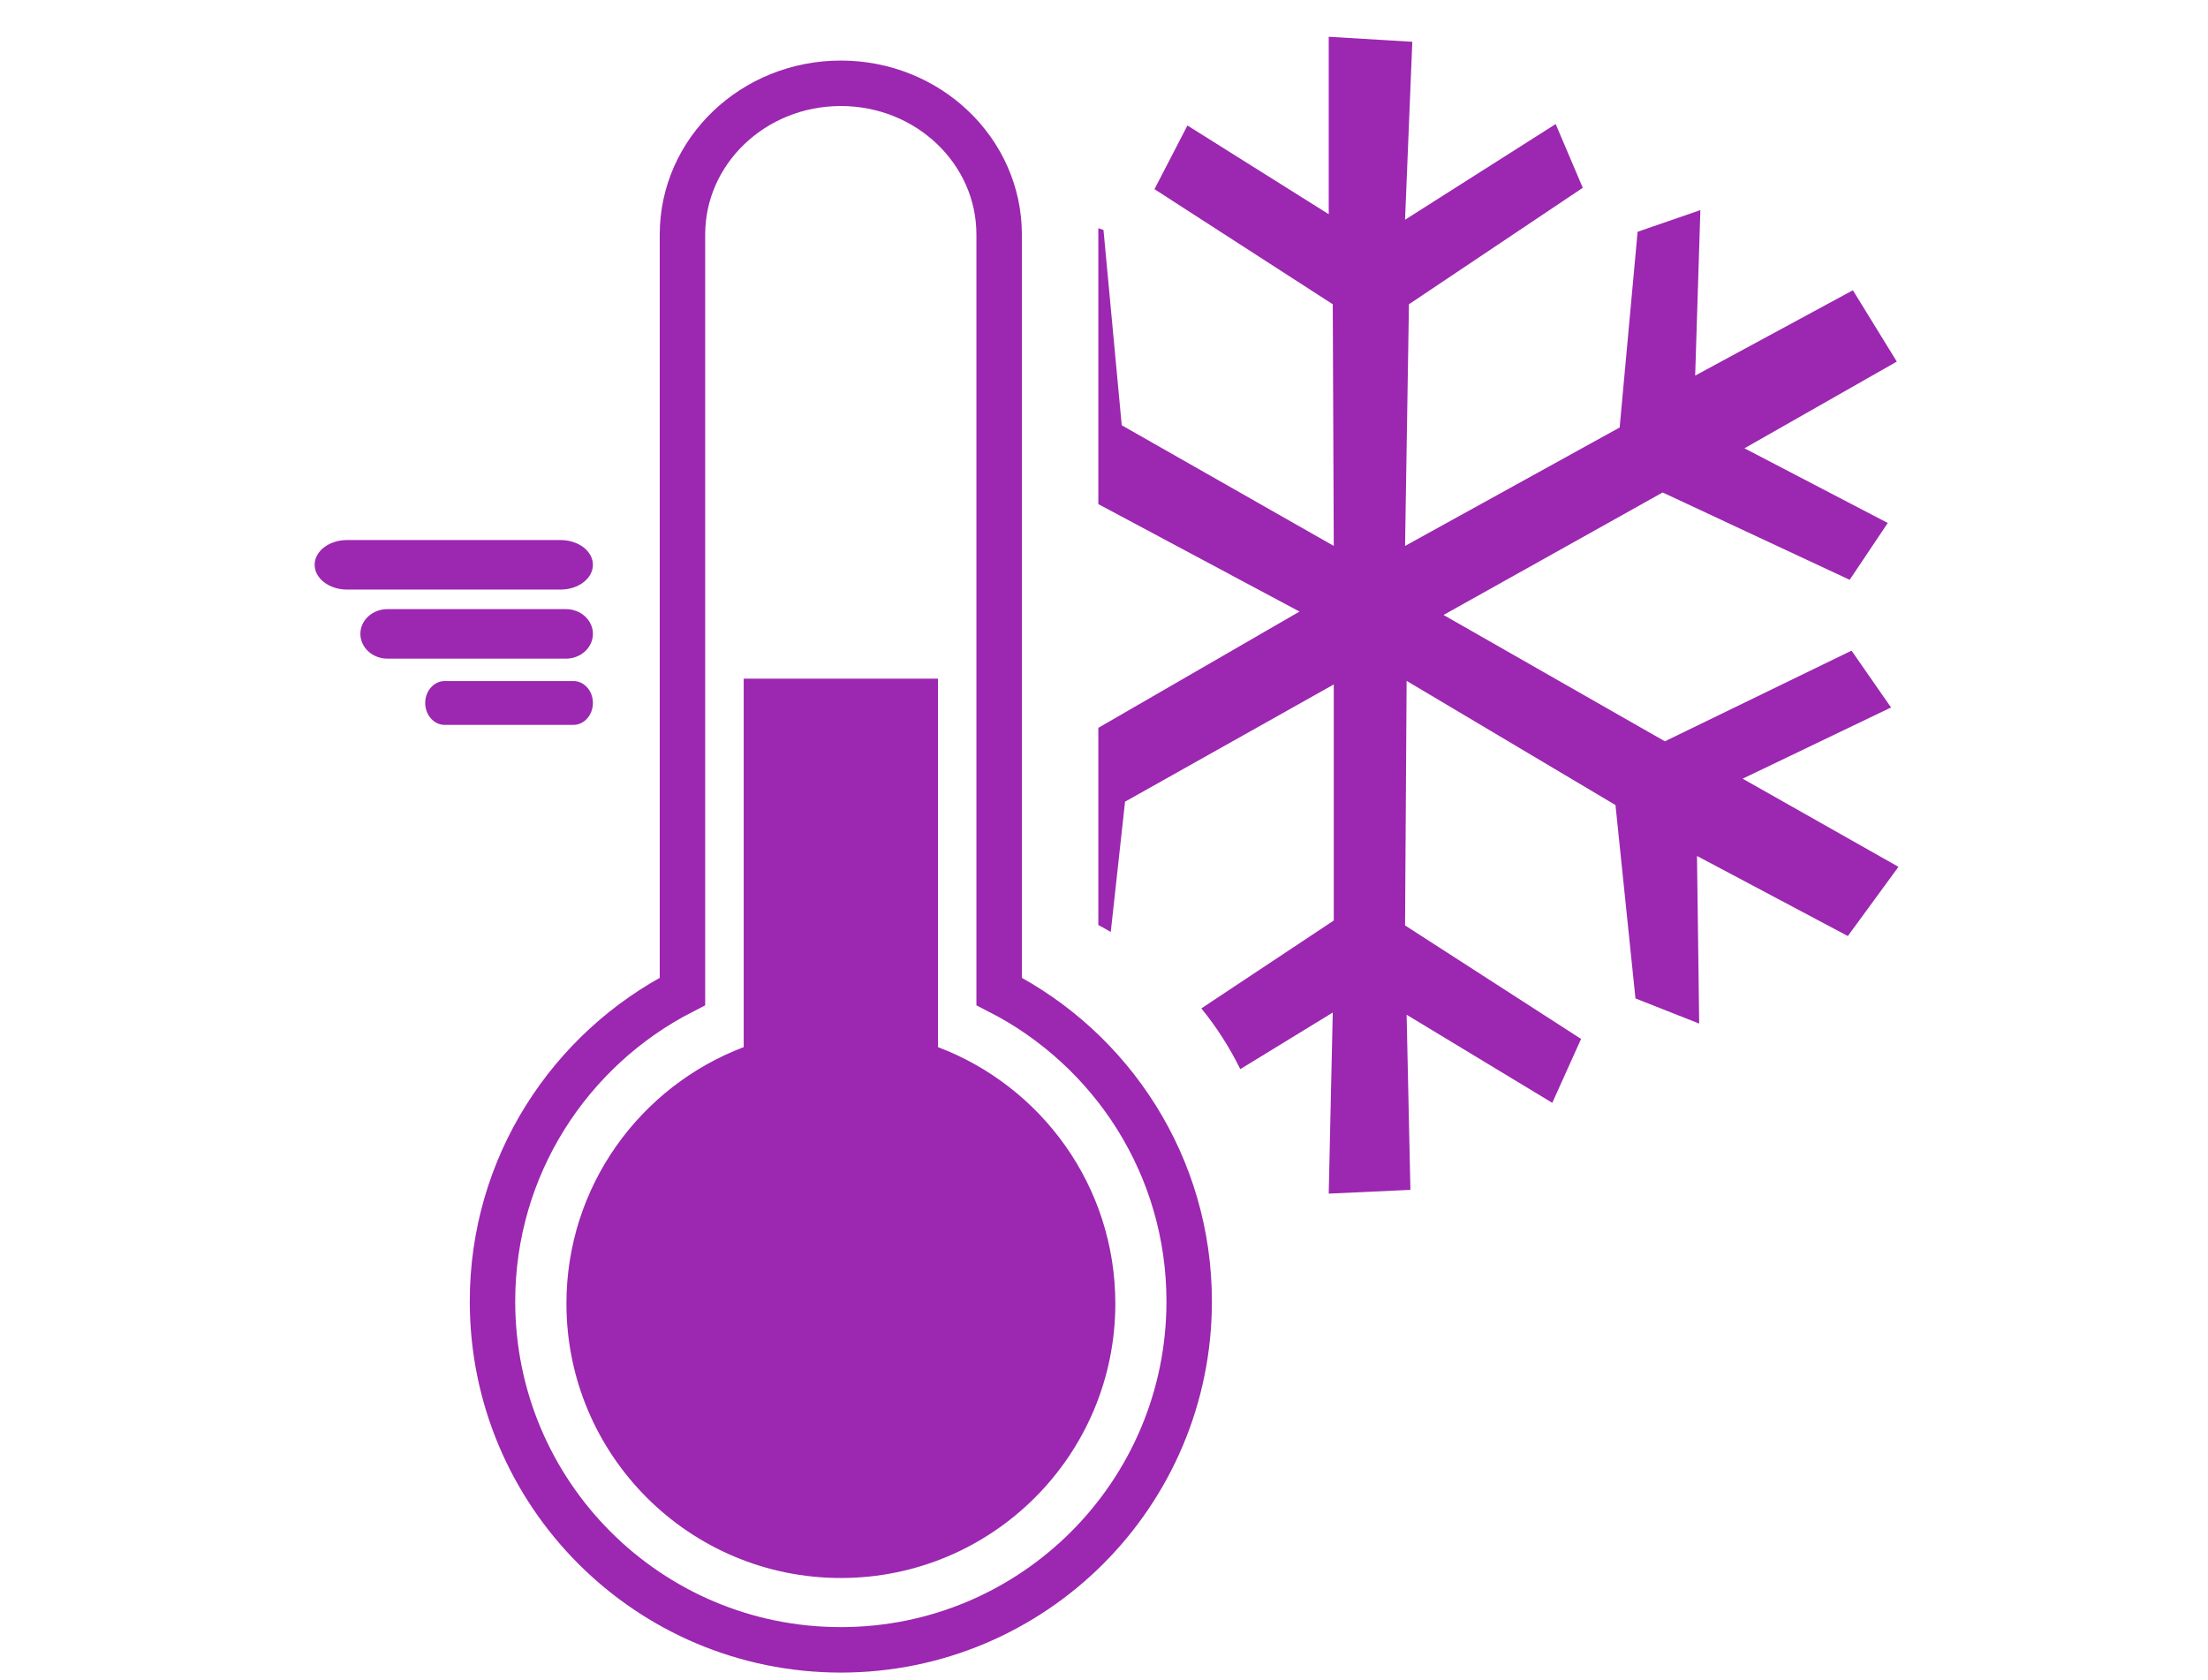 <?xml version="1.0" encoding="utf-8"?>
<!-- Generator: Adobe Illustrator 16.0.0, SVG Export Plug-In . SVG Version: 6.00 Build 0)  -->
<!DOCTYPE svg PUBLIC "-//W3C//DTD SVG 1.1//EN" "http://www.w3.org/Graphics/SVG/1.1/DTD/svg11.dtd">
<svg version="1.1" id="Calque_1" xmlns="http://www.w3.org/2000/svg" xmlns:xlink="http://www.w3.org/1999/xlink" x="0px" y="0px"
	 width="97.167px" height="73.924px" viewBox="0 0 97.167 73.924" enable-background="new 0 0 97.167 73.924" xml:space="preserve">
<path fill="none" stroke="#9C27B0" stroke-width="2" d="M43.969,43.626V10.32c0-3.675-3.118-6.655-6.967-6.655
	c-3.851,0-6.969,2.98-6.969,6.655v33.306c-4.956,2.539-8.36,7.688-8.36,13.641c0,8.468,6.862,15.331,15.329,15.331
	c8.467,0,15.33-6.863,15.33-15.331C52.333,51.313,48.931,46.165,43.969,43.626z"/>
<path fill="#9C27B0" d="M41.278,46.076V29.863h-8.55v16.213c-4.556,1.727-7.801,6.121-7.801,11.284
	c0,6.67,5.406,12.076,12.076,12.076c6.67,0,12.079-5.406,12.079-12.076C49.082,52.197,45.836,47.803,41.278,46.076z"/>
<path fill="#9C27B0" d="M26.092,27.892c0,0.602-0.533,1.091-1.191,1.091h-7.848c-0.658,0-1.194-0.489-1.194-1.091l0,0
	c0-0.604,0.536-1.089,1.194-1.089h7.848C25.559,26.803,26.092,27.289,26.092,27.892L26.092,27.892z"/>
<path fill="#9C27B0" d="M26.092,30.932c0,0.532-0.385,0.965-0.858,0.965H19.57c-0.473,0-0.858-0.433-0.858-0.965l0,0
	c0-0.533,0.385-0.964,0.858-0.964h5.664C25.707,29.967,26.092,30.399,26.092,30.932L26.092,30.932z"/>
<path fill="#9C27B0" d="M26.092,24.852c0,0.602-0.637,1.091-1.428,1.091h-9.39c-0.789,0-1.427-0.489-1.427-1.091l0,0
	c0-0.602,0.638-1.089,1.427-1.089h9.39C25.455,23.763,26.092,24.25,26.092,24.852L26.092,24.852z"/>
<path fill="#9C27B0" d="M83.545,38.143l-6.857-3.879l6.531-3.134l-1.739-2.5l-8.214,3.99l-9.741-5.56l9.642-5.39l8.231,3.843
	l1.676-2.501l-6.306-3.286l6.704-3.815l-1.932-3.139l-6.941,3.755l0.229-7.282l-2.762,0.953l-0.79,8.612l-9.444,5.212l0.171-10.634
	l7.65-5.125L68.46,5.459l-6.628,4.21l0.319-7.83l-3.678-0.221v7.808l-6.218-3.904l-1.45,2.802l7.846,5.064l0.044,10.634
	l-9.331-5.309l-0.803-8.593l-0.227-0.078v12.14l8.853,4.729l-8.853,5.116v8.676c0.185,0.097,0.367,0.201,0.547,0.306l0.629-5.733
	l9.185-5.159v10.389l-5.828,3.867c0.669,0.818,1.243,1.716,1.714,2.672l4.07-2.491l-0.178,7.969l3.595-0.166l-0.167-7.706
	l6.41,3.877l1.267-2.812l-7.746-4.995l0.069-10.761l9.192,5.465l0.879,8.509l2.804,1.106l-0.097-7.376l6.639,3.524L83.545,38.143z"
	/>
</svg>
